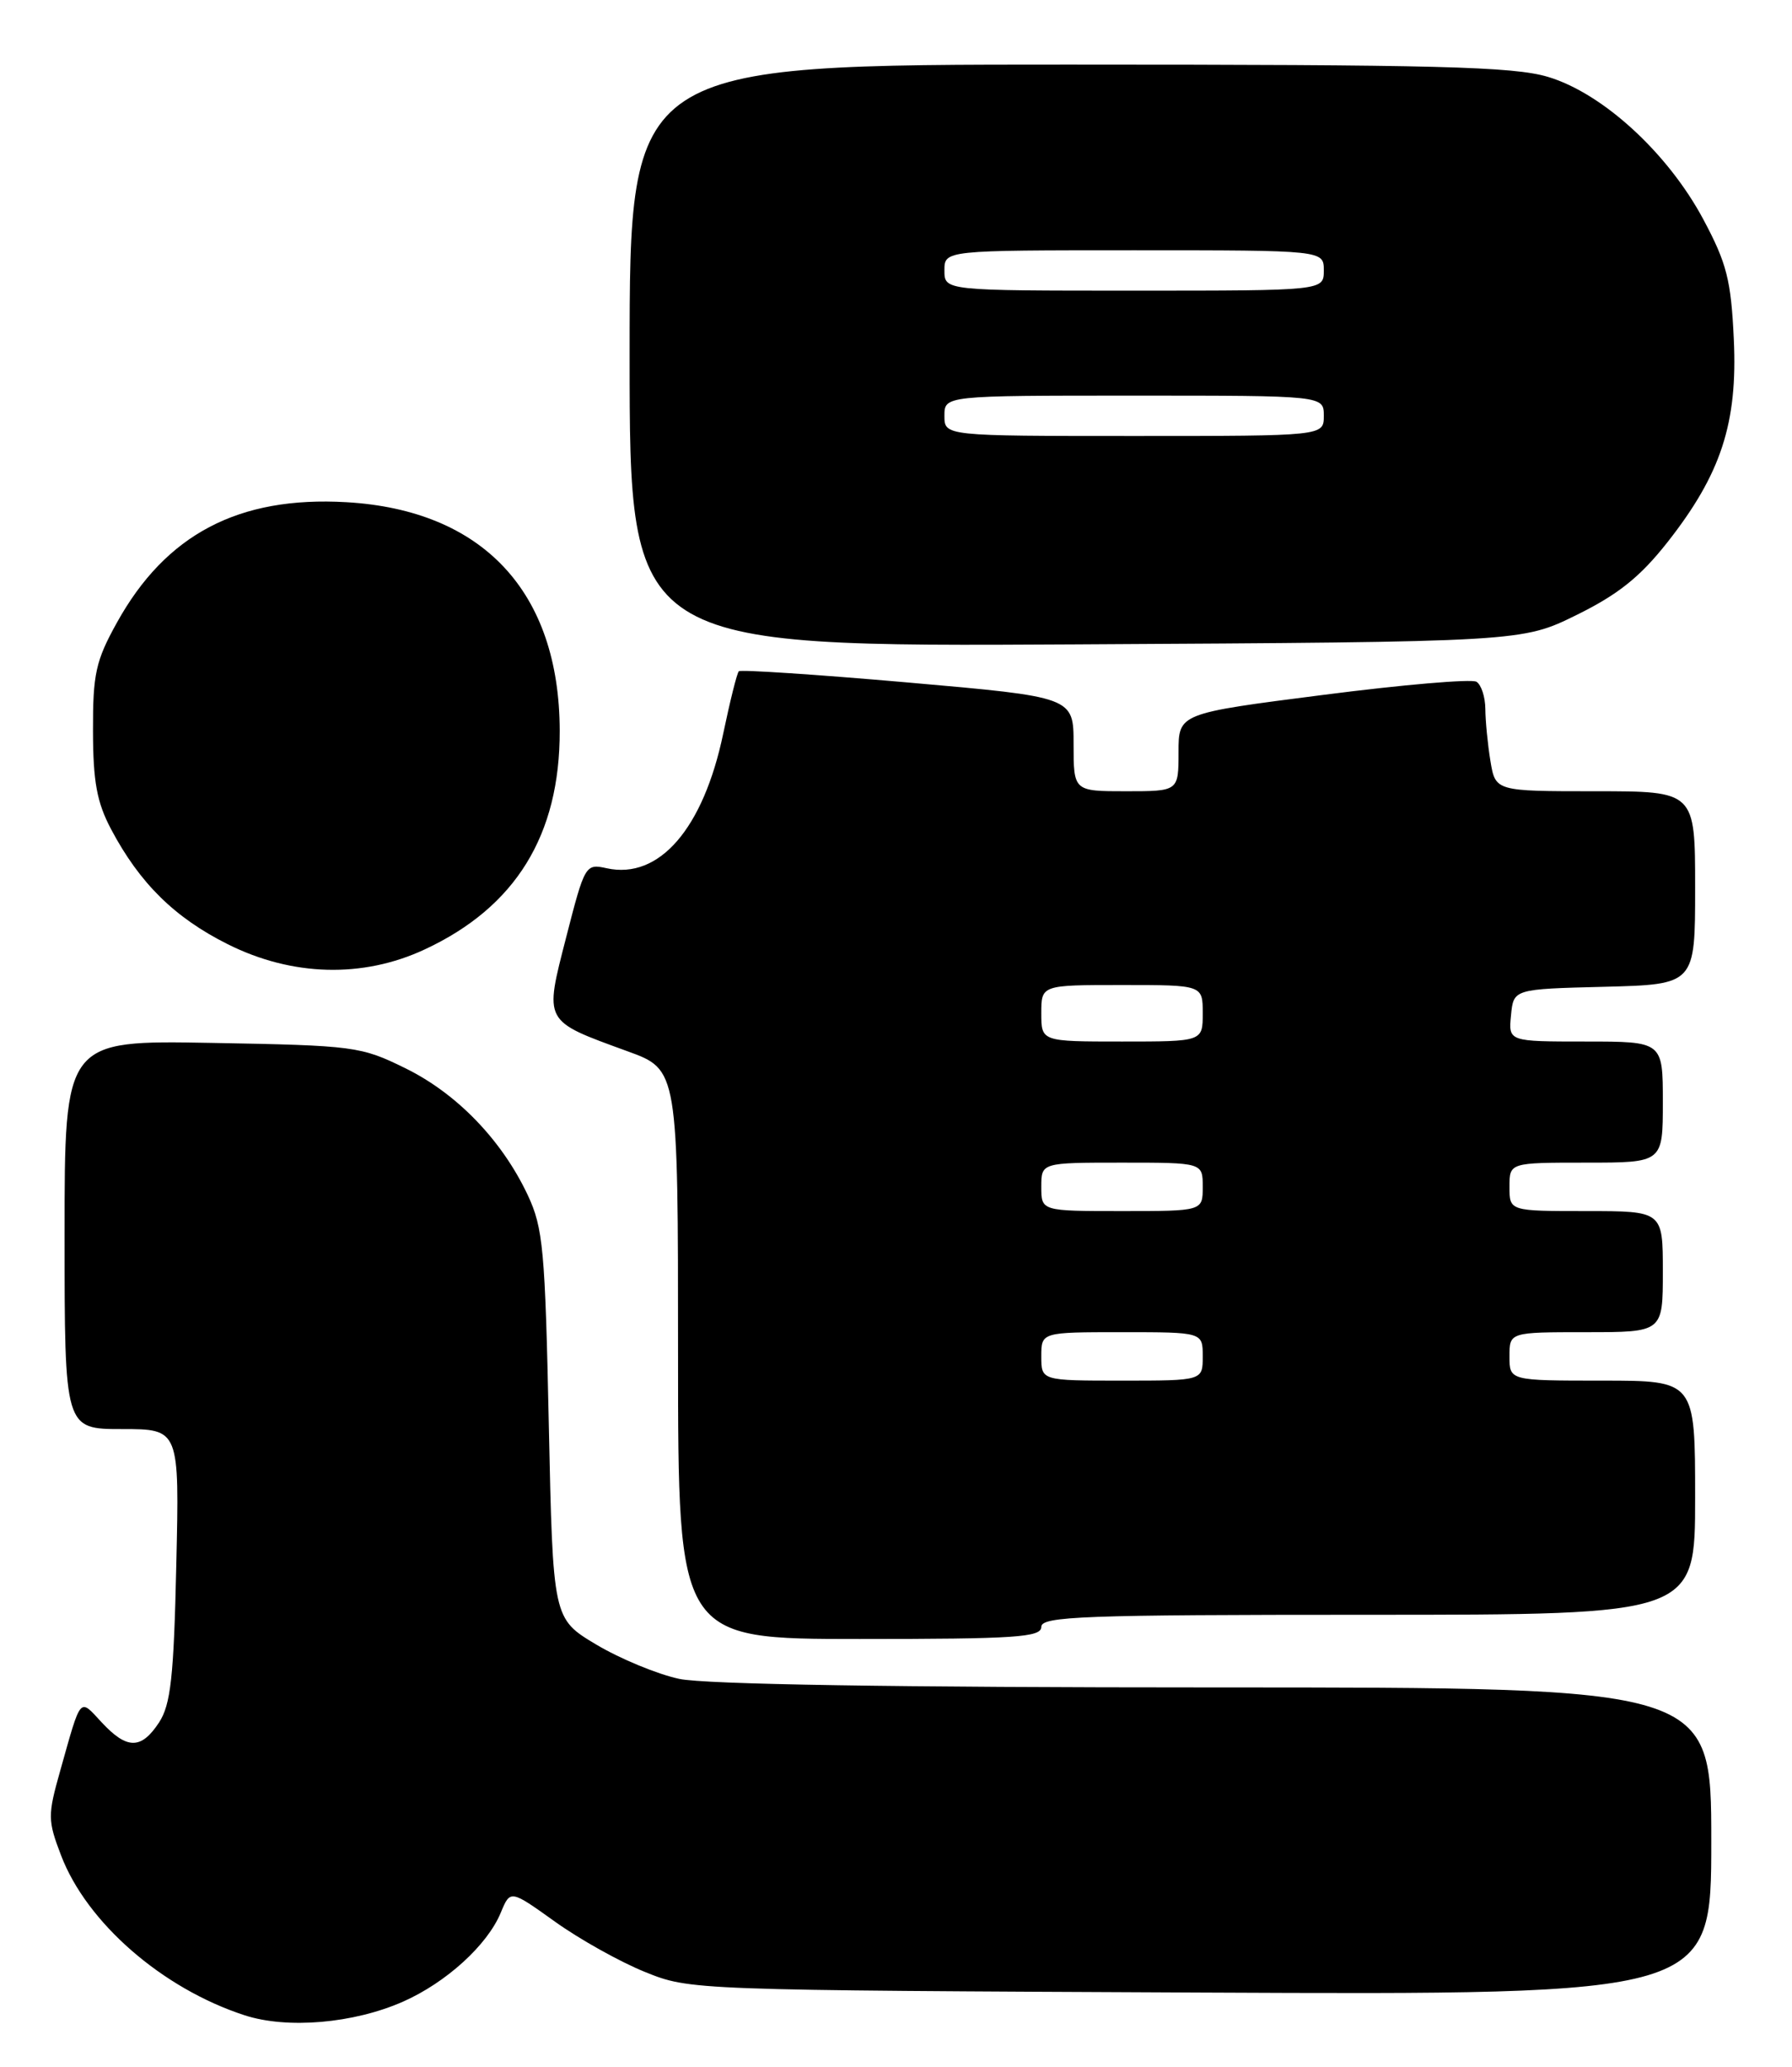 <?xml version="1.0" encoding="UTF-8" standalone="no"?>
<!DOCTYPE svg PUBLIC "-//W3C//DTD SVG 1.1//EN" "http://www.w3.org/Graphics/SVG/1.1/DTD/svg11.dtd" >
<svg xmlns="http://www.w3.org/2000/svg" xmlns:xlink="http://www.w3.org/1999/xlink" version="1.1" viewBox="0 0 222 256">
 <g >
 <path fill="currentColor"
d=" M 49.92 247.92 C 55.28 245.55 60.38 240.91 62.04 236.89 C 63.22 234.05 63.22 234.05 68.74 238.00 C 71.78 240.18 76.79 242.98 79.88 244.23 C 85.49 246.50 85.61 246.50 148.75 246.79 C 212.00 247.08 212.00 247.08 212.00 228.04 C 212.00 209.00 212.00 209.00 150.55 209.00 C 111.02 209.00 87.33 208.62 84.15 207.94 C 81.43 207.36 76.80 205.44 73.85 203.68 C 68.50 200.48 68.50 200.48 67.99 176.49 C 67.53 154.75 67.29 152.08 65.37 148.00 C 62.17 141.21 56.60 135.44 50.22 132.31 C 44.69 129.59 43.91 129.49 26.25 129.17 C 8.00 128.84 8.00 128.84 8.00 152.92 C 8.00 177.00 8.00 177.00 15.12 177.00 C 22.23 177.00 22.23 177.00 21.84 193.83 C 21.53 207.73 21.15 211.11 19.71 213.33 C 17.49 216.71 15.73 216.70 12.58 213.31 C 9.80 210.31 10.09 209.97 7.45 219.35 C 5.90 224.83 5.91 225.48 7.56 229.79 C 10.74 238.13 20.09 246.28 30.29 249.60 C 35.58 251.33 43.80 250.62 49.92 247.92 Z  M 129.00 201.50 C 129.00 200.19 134.17 200.00 169.50 200.00 C 210.00 200.00 210.00 200.00 210.00 185.50 C 210.00 171.00 210.00 171.00 198.50 171.00 C 187.00 171.00 187.00 171.00 187.00 168.00 C 187.00 165.00 187.00 165.00 196.50 165.00 C 206.00 165.00 206.00 165.00 206.00 157.50 C 206.00 150.00 206.00 150.00 196.50 150.00 C 187.00 150.00 187.00 150.00 187.00 147.00 C 187.00 144.00 187.00 144.00 196.50 144.00 C 206.00 144.00 206.00 144.00 206.00 136.50 C 206.00 129.00 206.00 129.00 196.44 129.00 C 186.87 129.00 186.87 129.00 187.19 125.75 C 187.50 122.50 187.50 122.50 198.75 122.22 C 210.00 121.93 210.00 121.93 210.00 109.97 C 210.00 98.00 210.00 98.00 197.63 98.00 C 185.26 98.00 185.26 98.00 184.64 94.25 C 184.30 92.19 184.02 89.29 184.01 87.81 C 184.00 86.33 183.51 84.82 182.91 84.44 C 182.31 84.07 173.76 84.80 163.91 86.07 C 146.00 88.36 146.00 88.36 146.00 93.18 C 146.00 98.00 146.00 98.00 139.50 98.00 C 133.00 98.00 133.00 98.00 133.00 92.17 C 133.00 86.33 133.00 86.33 112.47 84.53 C 101.17 83.54 91.75 82.92 91.53 83.14 C 91.30 83.36 90.44 86.83 89.60 90.84 C 87.14 102.63 81.67 108.96 75.17 107.54 C 72.53 106.96 72.45 107.09 70.15 116.05 C 67.42 126.70 67.25 126.38 77.75 130.21 C 84.00 132.48 84.00 132.48 84.00 167.74 C 84.00 203.00 84.00 203.00 106.50 203.00 C 125.83 203.00 129.00 202.79 129.00 201.50 Z  M 52.60 117.60 C 63.87 112.36 69.37 103.45 69.34 90.50 C 69.30 73.31 59.84 63.18 42.91 62.20 C 29.57 61.43 20.54 66.17 14.47 77.14 C 11.86 81.84 11.50 83.48 11.52 90.50 C 11.53 96.84 12.00 99.38 13.77 102.72 C 17.31 109.40 21.65 113.67 28.22 116.95 C 36.19 120.94 44.94 121.17 52.60 117.60 Z  M 195.33 76.16 C 200.48 73.62 203.18 71.46 206.57 67.16 C 213.21 58.72 215.28 52.40 214.79 42.00 C 214.45 34.70 213.92 32.61 211.03 27.20 C 206.63 18.95 198.54 11.54 191.76 9.52 C 187.45 8.24 178.04 8.00 132.32 8.00 C 78.00 8.00 78.00 8.00 78.00 44.06 C 78.00 80.12 78.00 80.12 133.27 79.81 C 188.55 79.50 188.55 79.50 195.33 76.16 Z  M 129.00 168.00 C 129.00 165.00 129.00 165.00 139.00 165.00 C 149.00 165.00 149.00 165.00 149.00 168.00 C 149.00 171.00 149.00 171.00 139.00 171.00 C 129.00 171.00 129.00 171.00 129.00 168.00 Z  M 129.00 147.00 C 129.00 144.00 129.00 144.00 139.00 144.00 C 149.00 144.00 149.00 144.00 149.00 147.00 C 149.00 150.00 149.00 150.00 139.00 150.00 C 129.00 150.00 129.00 150.00 129.00 147.00 Z  M 129.00 125.50 C 129.00 122.00 129.00 122.00 139.00 122.00 C 149.00 122.00 149.00 122.00 149.00 125.50 C 149.00 129.00 149.00 129.00 139.00 129.00 C 129.00 129.00 129.00 129.00 129.00 125.50 Z  M 117.00 51.50 C 117.00 49.00 117.00 49.00 140.50 49.00 C 164.00 49.00 164.00 49.00 164.00 51.50 C 164.00 54.00 164.00 54.00 140.50 54.00 C 117.00 54.00 117.00 54.00 117.00 51.50 Z  M 117.00 33.50 C 117.00 31.00 117.00 31.00 140.50 31.00 C 164.00 31.00 164.00 31.00 164.00 33.50 C 164.00 36.00 164.00 36.00 140.50 36.00 C 117.00 36.00 117.00 36.00 117.00 33.50 Z "/>
</g>
</svg>